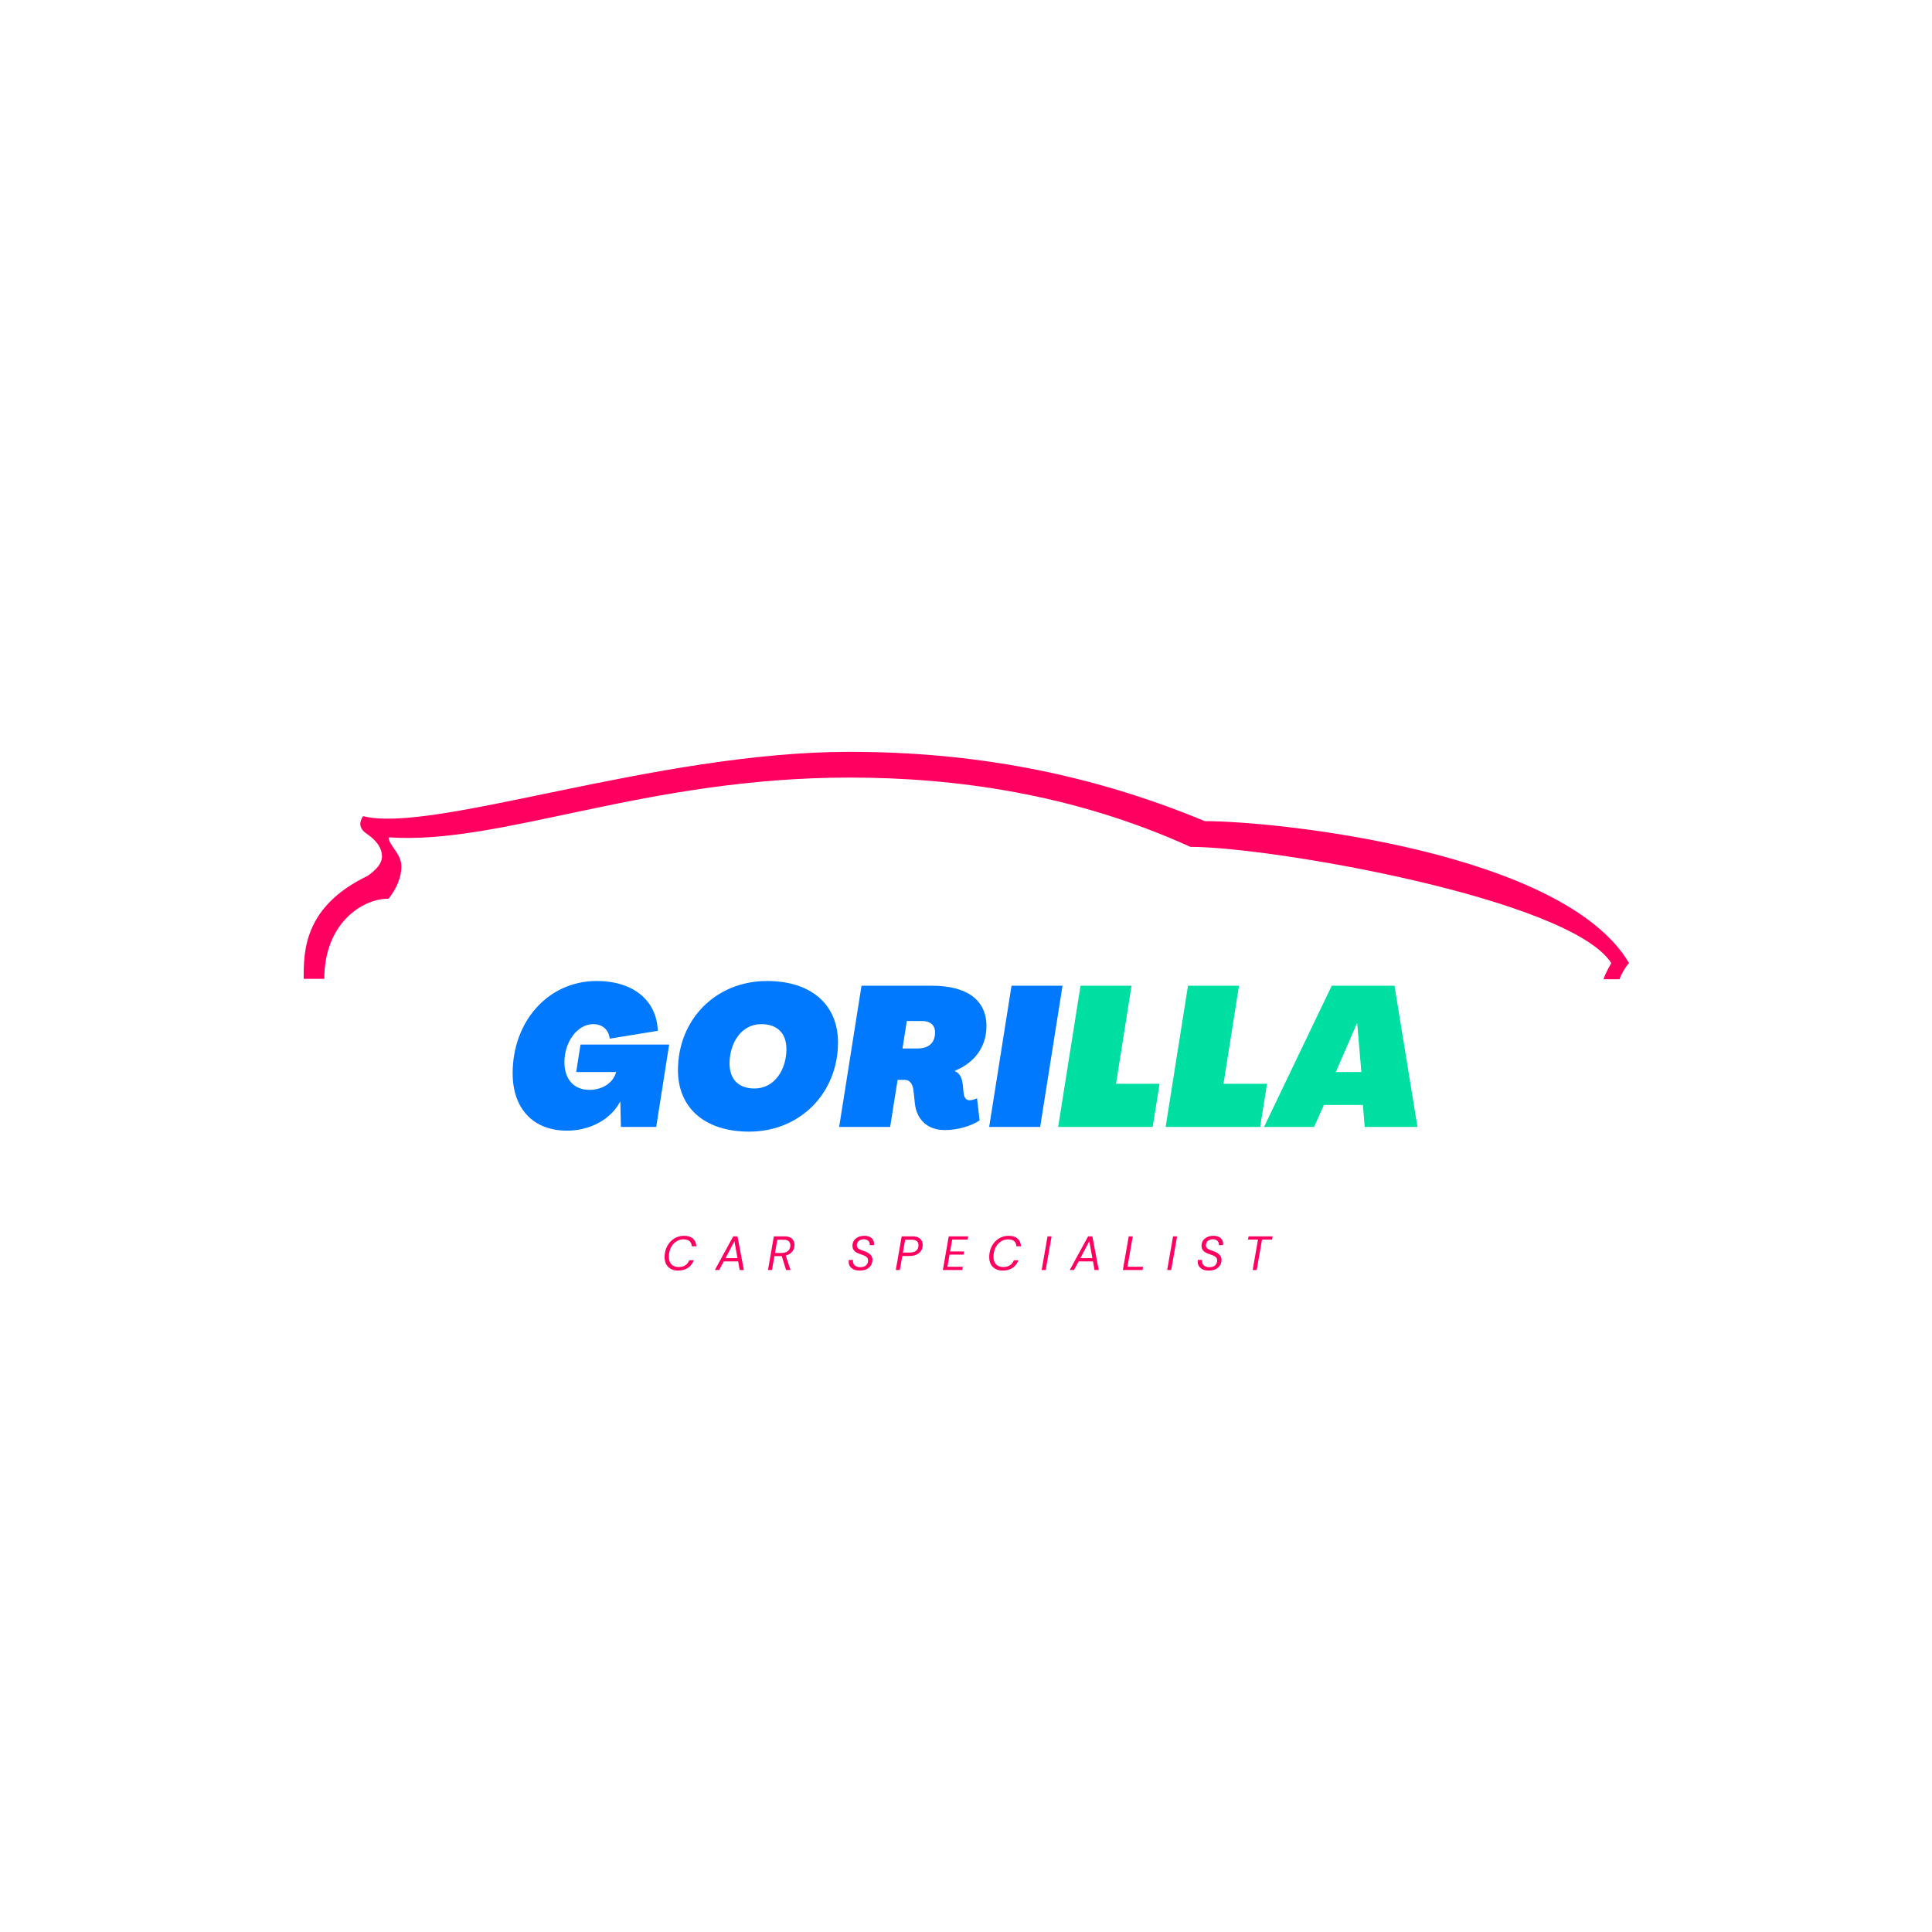 <svg xmlns="http://www.w3.org/2000/svg" xmlns:xlink="http://www.w3.org/1999/xlink" width="500" zoomAndPan="magnify" viewBox="0 0 375 375" height="500" preserveAspectRatio="xMidYMid meet" version="1.0"><defs><g/><clipPath id="e911bcab57"><path d="M 58.941 145.836 L 316.191 145.836 L 316.191 190.086 L 58.941 190.086 Z M 58.941 145.836 " clip-rule="nonzero"/></clipPath></defs><g clip-path="url(#e911bcab57)"><path fill="#ff0060" d="M 71.344 170.016 C 73.188 168.727 74.145 167.516 74.145 166.227 C 74.145 164.699 73.188 163.41 71.984 162.441 C 71.344 161.797 68.863 160.91 70.465 158.414 C 84.066 161.879 127.277 145.93 164.883 145.93 C 188.488 145.93 211.133 149.957 233.855 159.383 C 248.18 159.383 303.469 165.344 316.191 186.93 C 315.555 187.574 314.672 189.105 314.352 190.07 L 311.23 190.07 C 311.551 189.105 312.191 187.895 312.754 186.93 C 304.672 174.445 246.898 164.375 231.055 164.375 C 208.332 154.066 185.367 150.926 164.883 150.926 C 125.117 150.926 97.191 164.055 75.426 162.523 C 75.426 164.055 77.906 165.664 77.906 168.16 C 77.906 170.336 76.945 172.512 75.426 174.445 C 70.465 174.363 62.945 179.117 62.945 189.988 L 58.941 189.988 C 58.941 184.672 58.941 175.973 71.344 170.016 Z M 71.344 170.016 " fill-opacity="1" fill-rule="nonzero"/></g><g fill="#0079ff" fill-opacity="1"><g transform="translate(98.324, 218.736)"><g><path d="M 11.727 0.723 C 16.141 0.723 20.215 -1.41 22.043 -4.91 L 22.082 -4.91 L 22.195 0 L 29.047 0 L 31.559 -15.988 L 14.352 -15.988 L 13.516 -10.66 L 21.281 -10.66 C 20.672 -8.527 18.617 -7.195 16.066 -7.195 C 13.059 -7.195 11.23 -9.25 11.23 -12.562 C 11.23 -16.523 13.742 -19.949 16.828 -19.949 C 18.578 -19.949 19.836 -18.883 20.023 -17.133 L 29.352 -18.656 C 29.16 -24.48 24.668 -28.324 17.512 -28.324 C 7.996 -28.324 1.18 -20.406 1.18 -10.43 C 1.18 -3.578 5.141 0.723 11.727 0.723 Z M 11.727 0.723 "/></g></g></g><g fill="#0079ff" fill-opacity="1"><g transform="translate(130.335, 218.736)"><g><path d="M 15.074 0.914 C 25.012 0.914 32.32 -6.625 32.32 -16.406 C 32.32 -23.719 27.145 -28.324 18.539 -28.324 C 8.566 -28.324 1.258 -20.824 1.258 -11.004 C 1.258 -3.691 6.473 0.914 15.074 0.914 Z M 16.105 -7.461 C 12.98 -7.461 11.27 -9.289 11.27 -12.297 C 11.27 -16.258 13.516 -19.949 17.438 -19.949 C 20.598 -19.949 22.309 -18.121 22.309 -15.113 C 22.309 -11.191 20.062 -7.461 16.105 -7.461 Z M 16.105 -7.461 "/></g></g></g><g fill="#0079ff" fill-opacity="1"><g transform="translate(162.688, 218.736)"><g><path d="M 20.672 0.609 C 23.109 0.609 25.695 -0.113 27.449 -1.258 L 26.953 -5.559 C 26.535 -5.367 26 -5.176 25.508 -5.176 C 24.82 -5.176 24.48 -5.711 24.363 -6.434 L 24.211 -7.996 C 24.059 -9.48 23.641 -10.43 22.613 -10.852 L 22.613 -10.887 C 26.609 -12.488 28.781 -15.684 28.781 -19.566 C 28.781 -24.633 25.012 -27.41 18.16 -27.41 L 4.531 -27.41 L 0.191 0 L 10.09 0 L 11.535 -9.137 L 12.867 -9.137 C 14.047 -9.137 14.465 -8.184 14.617 -7.082 L 14.887 -4.57 C 15.227 -1.371 17.398 0.609 20.672 0.609 Z M 12.488 -15.227 L 13.324 -20.559 L 16.258 -20.559 C 17.895 -20.559 18.805 -19.758 18.805 -18.352 C 18.805 -16.332 17.59 -15.227 15.418 -15.227 Z M 12.488 -15.227 "/></g></g></g><g fill="#0079ff" fill-opacity="1"><g transform="translate(191.806, 218.736)"><g><path d="M 0.191 0 L 10.09 0 L 14.43 -27.41 L 4.531 -27.41 Z M 0.191 0 "/></g></g></g><g fill="#00dfa2" fill-opacity="1"><g transform="translate(205.199, 218.736)"><g><path d="M 0.191 0 L 18.539 0 L 19.871 -8.375 L 11.422 -8.375 L 14.43 -27.41 L 4.531 -27.41 Z M 0.191 0 "/></g></g></g><g fill="#00dfa2" fill-opacity="1"><g transform="translate(226.058, 218.736)"><g><path d="M 0.191 0 L 18.539 0 L 19.871 -8.375 L 11.422 -8.375 L 14.43 -27.41 L 4.531 -27.41 Z M 0.191 0 "/></g></g></g><g fill="#00dfa2" fill-opacity="1"><g transform="translate(246.916, 218.736)"><g><path d="M -1.562 0 L 8.148 0 L 10.051 -4.266 L 17.625 -4.266 L 17.969 0 L 28.211 0 L 23.754 -27.41 L 11.574 -27.41 Z M 12.371 -10.66 L 16.445 -20.062 L 16.523 -20.062 L 17.32 -10.66 Z M 12.371 -10.66 "/></g></g></g><g fill="#ff0060" fill-opacity="1"><g transform="translate(128.452, 246.508)"><g><path d="M 3.156 0.109 C 2.602 0.109 2.133 0 1.75 -0.219 C 1.363 -0.438 1.066 -0.738 0.859 -1.125 C 0.648 -1.52 0.547 -1.977 0.547 -2.5 C 0.547 -3.082 0.641 -3.625 0.828 -4.125 C 1.023 -4.633 1.289 -5.078 1.625 -5.453 C 1.969 -5.828 2.367 -6.117 2.828 -6.328 C 3.285 -6.535 3.781 -6.641 4.312 -6.641 C 5.062 -6.641 5.641 -6.457 6.047 -6.094 C 6.461 -5.738 6.68 -5.242 6.703 -4.609 L 5.812 -4.609 C 5.801 -5.023 5.66 -5.352 5.391 -5.594 C 5.117 -5.832 4.723 -5.953 4.203 -5.953 C 3.797 -5.953 3.422 -5.863 3.078 -5.688 C 2.734 -5.52 2.43 -5.281 2.172 -4.969 C 1.922 -4.664 1.723 -4.305 1.578 -3.891 C 1.441 -3.484 1.375 -3.039 1.375 -2.562 C 1.375 -1.938 1.539 -1.445 1.875 -1.094 C 2.207 -0.75 2.676 -0.578 3.281 -0.578 C 3.801 -0.578 4.234 -0.691 4.578 -0.922 C 4.922 -1.16 5.172 -1.484 5.328 -1.891 L 6.219 -1.891 C 5.977 -1.254 5.594 -0.758 5.062 -0.406 C 4.531 -0.062 3.895 0.109 3.156 0.109 Z M 3.156 0.109 "/></g></g></g><g fill="#ff0060" fill-opacity="1"><g transform="translate(138.881, 246.508)"><g><path d="M -0.125 0 L 3.438 -6.531 L 4.266 -6.531 L 5.5 0 L 4.688 0 L 4.391 -1.672 L 1.609 -1.672 L 0.703 0 Z M 1.938 -2.297 L 4.266 -2.297 L 3.672 -5.594 Z M 1.938 -2.297 "/></g></g></g><g fill="#ff0060" fill-opacity="1"><g transform="translate(148.768, 246.508)"><g><path d="M 0.297 0 L 1.438 -6.531 L 3.531 -6.531 C 3.977 -6.531 4.344 -6.453 4.625 -6.297 C 4.906 -6.148 5.109 -5.953 5.234 -5.703 C 5.367 -5.453 5.438 -5.18 5.438 -4.891 C 5.438 -4.348 5.281 -3.895 4.969 -3.531 C 4.664 -3.176 4.254 -2.938 3.734 -2.812 L 4.672 0 L 3.812 0 L 2.969 -2.703 C 2.926 -2.703 2.879 -2.703 2.828 -2.703 L 1.547 -2.703 L 1.078 0 Z M 1.656 -3.312 L 2.922 -3.312 C 3.441 -3.312 3.859 -3.438 4.172 -3.688 C 4.484 -3.945 4.641 -4.32 4.641 -4.812 C 4.641 -5.102 4.539 -5.352 4.344 -5.562 C 4.145 -5.77 3.82 -5.875 3.375 -5.875 L 2.109 -5.875 Z M 1.656 -3.312 "/></g></g></g><g fill="#ff0060" fill-opacity="1"><g transform="translate(158.004, 246.508)"><g/></g></g><g fill="#ff0060" fill-opacity="1"><g transform="translate(164.37, 246.508)"><g><path d="M 2.516 0.109 C 2.078 0.109 1.695 0.039 1.375 -0.094 C 1.062 -0.238 0.812 -0.438 0.625 -0.688 C 0.445 -0.945 0.359 -1.242 0.359 -1.578 C 0.359 -1.641 0.359 -1.703 0.359 -1.766 C 0.367 -1.828 0.383 -1.891 0.406 -1.953 L 1.219 -1.953 C 1.195 -1.867 1.188 -1.785 1.188 -1.703 C 1.188 -1.367 1.312 -1.094 1.562 -0.875 C 1.82 -0.656 2.164 -0.547 2.594 -0.547 C 3.094 -0.547 3.473 -0.664 3.734 -0.906 C 3.992 -1.156 4.125 -1.477 4.125 -1.875 C 4.125 -2.082 4.07 -2.25 3.969 -2.375 C 3.863 -2.508 3.723 -2.625 3.547 -2.719 C 3.379 -2.812 3.188 -2.891 2.969 -2.953 C 2.758 -3.023 2.547 -3.102 2.328 -3.188 C 1.91 -3.344 1.598 -3.547 1.391 -3.797 C 1.191 -4.055 1.094 -4.352 1.094 -4.688 C 1.094 -5.07 1.188 -5.41 1.375 -5.703 C 1.57 -5.992 1.844 -6.223 2.188 -6.391 C 2.539 -6.555 2.953 -6.641 3.422 -6.641 C 3.785 -6.641 4.109 -6.578 4.391 -6.453 C 4.672 -6.328 4.891 -6.145 5.047 -5.906 C 5.203 -5.676 5.281 -5.414 5.281 -5.125 C 5.281 -5.031 5.27 -4.93 5.25 -4.828 L 4.438 -4.828 C 4.438 -4.859 4.438 -4.891 4.438 -4.922 C 4.445 -4.953 4.453 -4.984 4.453 -5.016 C 4.453 -5.254 4.352 -5.473 4.156 -5.672 C 3.969 -5.867 3.68 -5.969 3.297 -5.969 C 2.891 -5.969 2.562 -5.859 2.312 -5.641 C 2.062 -5.422 1.938 -5.141 1.938 -4.797 C 1.938 -4.566 2.008 -4.379 2.156 -4.234 C 2.312 -4.098 2.516 -3.984 2.766 -3.891 C 3.023 -3.797 3.305 -3.691 3.609 -3.578 C 3.984 -3.441 4.301 -3.242 4.562 -2.984 C 4.832 -2.723 4.969 -2.383 4.969 -1.969 C 4.969 -1.551 4.863 -1.188 4.656 -0.875 C 4.445 -0.562 4.16 -0.316 3.797 -0.141 C 3.43 0.023 3.004 0.109 2.516 0.109 Z M 2.516 0.109 "/></g></g></g><g fill="#ff0060" fill-opacity="1"><g transform="translate(173.577, 246.508)"><g><path d="M 0.297 0 L 1.438 -6.531 L 3.578 -6.531 C 4.023 -6.531 4.391 -6.453 4.672 -6.297 C 4.961 -6.148 5.176 -5.953 5.312 -5.703 C 5.445 -5.453 5.516 -5.18 5.516 -4.891 C 5.516 -4.43 5.406 -4.039 5.188 -3.719 C 4.969 -3.395 4.66 -3.145 4.266 -2.969 C 3.879 -2.801 3.43 -2.719 2.922 -2.719 L 1.562 -2.719 L 1.078 0 Z M 1.672 -3.391 L 3.016 -3.391 C 3.547 -3.391 3.957 -3.508 4.25 -3.75 C 4.551 -3.988 4.703 -4.352 4.703 -4.844 C 4.703 -5.133 4.602 -5.379 4.406 -5.578 C 4.207 -5.773 3.891 -5.875 3.453 -5.875 L 2.109 -5.875 Z M 1.672 -3.391 "/></g></g></g><g fill="#ff0060" fill-opacity="1"><g transform="translate(182.711, 246.508)"><g><path d="M 0.297 0 L 1.438 -6.531 L 5.219 -6.531 L 5.094 -5.906 L 2.109 -5.906 L 1.703 -3.594 L 4.406 -3.594 L 4.312 -2.984 L 1.594 -2.984 L 1.188 -0.625 L 4.172 -0.625 L 4.062 0 Z M 0.297 0 "/></g></g></g><g fill="#ff0060" fill-opacity="1"><g transform="translate(191.462, 246.508)"><g><path d="M 3.156 0.109 C 2.602 0.109 2.133 0 1.75 -0.219 C 1.363 -0.438 1.066 -0.738 0.859 -1.125 C 0.648 -1.52 0.547 -1.977 0.547 -2.5 C 0.547 -3.082 0.641 -3.625 0.828 -4.125 C 1.023 -4.633 1.289 -5.078 1.625 -5.453 C 1.969 -5.828 2.367 -6.117 2.828 -6.328 C 3.285 -6.535 3.781 -6.641 4.312 -6.641 C 5.062 -6.641 5.641 -6.457 6.047 -6.094 C 6.461 -5.738 6.68 -5.242 6.703 -4.609 L 5.812 -4.609 C 5.801 -5.023 5.66 -5.352 5.391 -5.594 C 5.117 -5.832 4.723 -5.953 4.203 -5.953 C 3.797 -5.953 3.422 -5.863 3.078 -5.688 C 2.734 -5.52 2.43 -5.281 2.172 -4.969 C 1.922 -4.664 1.723 -4.305 1.578 -3.891 C 1.441 -3.484 1.375 -3.039 1.375 -2.562 C 1.375 -1.938 1.539 -1.445 1.875 -1.094 C 2.207 -0.75 2.676 -0.578 3.281 -0.578 C 3.801 -0.578 4.234 -0.691 4.578 -0.922 C 4.922 -1.16 5.172 -1.484 5.328 -1.891 L 6.219 -1.891 C 5.977 -1.254 5.594 -0.758 5.062 -0.406 C 4.531 -0.062 3.895 0.109 3.156 0.109 Z M 3.156 0.109 "/></g></g></g><g fill="#ff0060" fill-opacity="1"><g transform="translate(201.89, 246.508)"><g><path d="M 0.297 0 L 1.438 -6.531 L 2.219 -6.531 L 1.078 0 Z M 0.297 0 "/></g></g></g><g fill="#ff0060" fill-opacity="1"><g transform="translate(207.762, 246.508)"><g><path d="M -0.125 0 L 3.438 -6.531 L 4.266 -6.531 L 5.5 0 L 4.688 0 L 4.391 -1.672 L 1.609 -1.672 L 0.703 0 Z M 1.938 -2.297 L 4.266 -2.297 L 3.672 -5.594 Z M 1.938 -2.297 "/></g></g></g><g fill="#ff0060" fill-opacity="1"><g transform="translate(217.65, 246.508)"><g><path d="M 0.297 0 L 1.438 -6.531 L 2.219 -6.531 L 1.188 -0.625 L 4.219 -0.625 L 4.109 0 Z M 0.297 0 "/></g></g></g><g fill="#ff0060" fill-opacity="1"><g transform="translate(226.252, 246.508)"><g><path d="M 0.297 0 L 1.438 -6.531 L 2.219 -6.531 L 1.078 0 Z M 0.297 0 "/></g></g></g><g fill="#ff0060" fill-opacity="1"><g transform="translate(232.124, 246.508)"><g><path d="M 2.516 0.109 C 2.078 0.109 1.695 0.039 1.375 -0.094 C 1.062 -0.238 0.812 -0.438 0.625 -0.688 C 0.445 -0.945 0.359 -1.242 0.359 -1.578 C 0.359 -1.641 0.359 -1.703 0.359 -1.766 C 0.367 -1.828 0.383 -1.891 0.406 -1.953 L 1.219 -1.953 C 1.195 -1.867 1.188 -1.785 1.188 -1.703 C 1.188 -1.367 1.312 -1.094 1.562 -0.875 C 1.82 -0.656 2.164 -0.547 2.594 -0.547 C 3.094 -0.547 3.473 -0.664 3.734 -0.906 C 3.992 -1.156 4.125 -1.477 4.125 -1.875 C 4.125 -2.082 4.07 -2.25 3.969 -2.375 C 3.863 -2.508 3.723 -2.625 3.547 -2.719 C 3.379 -2.812 3.188 -2.891 2.969 -2.953 C 2.758 -3.023 2.547 -3.102 2.328 -3.188 C 1.91 -3.344 1.598 -3.547 1.391 -3.797 C 1.191 -4.055 1.094 -4.352 1.094 -4.688 C 1.094 -5.07 1.188 -5.41 1.375 -5.703 C 1.57 -5.992 1.844 -6.223 2.188 -6.391 C 2.539 -6.555 2.953 -6.641 3.422 -6.641 C 3.785 -6.641 4.109 -6.578 4.391 -6.453 C 4.672 -6.328 4.891 -6.145 5.047 -5.906 C 5.203 -5.676 5.281 -5.414 5.281 -5.125 C 5.281 -5.031 5.27 -4.93 5.25 -4.828 L 4.438 -4.828 C 4.438 -4.859 4.438 -4.891 4.438 -4.922 C 4.445 -4.953 4.453 -4.984 4.453 -5.016 C 4.453 -5.254 4.352 -5.473 4.156 -5.672 C 3.969 -5.867 3.68 -5.969 3.297 -5.969 C 2.891 -5.969 2.562 -5.859 2.312 -5.641 C 2.062 -5.422 1.938 -5.141 1.938 -4.797 C 1.938 -4.566 2.008 -4.379 2.156 -4.234 C 2.312 -4.098 2.516 -3.984 2.766 -3.891 C 3.023 -3.797 3.305 -3.691 3.609 -3.578 C 3.984 -3.441 4.301 -3.242 4.562 -2.984 C 4.832 -2.723 4.969 -2.383 4.969 -1.969 C 4.969 -1.551 4.863 -1.188 4.656 -0.875 C 4.445 -0.562 4.16 -0.316 3.797 -0.141 C 3.43 0.023 3.004 0.109 2.516 0.109 Z M 2.516 0.109 "/></g></g></g><g fill="#ff0060" fill-opacity="1"><g transform="translate(241.332, 246.508)"><g><path d="M 1.812 0 L 2.844 -5.906 L 0.906 -5.906 L 1.016 -6.531 L 5.688 -6.531 L 5.578 -5.906 L 3.625 -5.906 L 2.594 0 Z M 1.812 0 "/></g></g></g></svg>